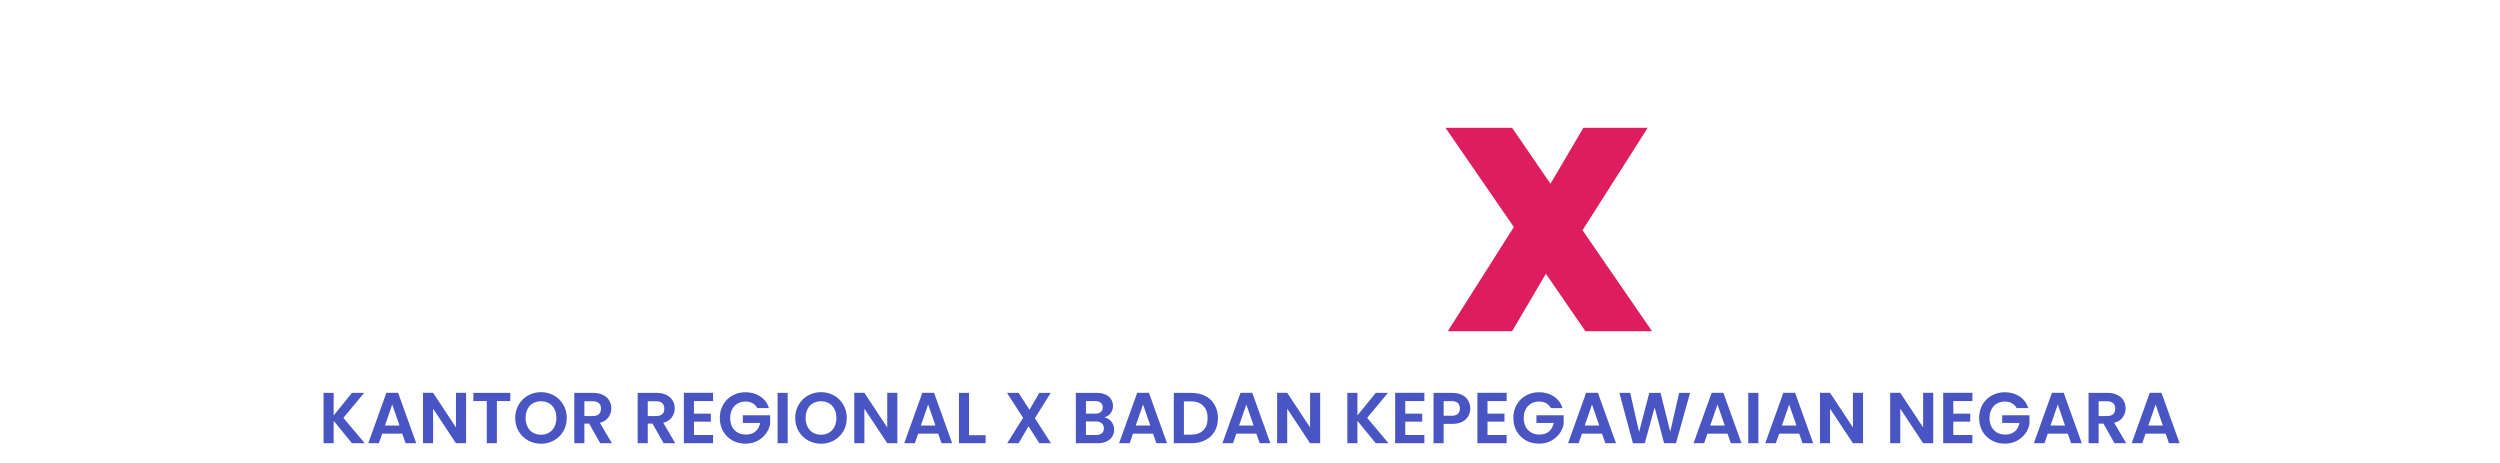 <svg width="832" height="154" viewBox="0 0 832 154" fill="none" xmlns="http://www.w3.org/2000/svg">
<g filter="url(#filter0_d_14_206)">
<path d="M102.689 106.216L81.473 76.552V106.216H62.657V38.536H81.473V67.72L102.497 38.536H124.193L99.329 71.368L125.441 106.216H102.689ZM175.13 95.176H151.13L147.482 106.216H127.706L152.378 38.536H174.074L198.65 106.216H178.778L175.13 95.176ZM170.426 80.776L163.13 58.888L155.93 80.776H170.426ZM267.47 106.216H248.654L223.598 68.392V106.216H204.782V38.536H223.598L248.654 76.84V38.536H267.47V106.216ZM312.461 106.216L299.021 81.256H297.005V106.216H278.189V38.536H307.853C313.293 38.536 317.901 39.496 321.677 41.416C325.453 43.272 328.301 45.864 330.221 49.192C332.141 52.456 333.101 56.136 333.101 60.232C333.101 64.84 331.821 68.904 329.26 72.424C326.765 75.88 323.085 78.344 318.221 79.816L333.485 106.216H312.461ZM297.005 68.392H306.317C308.877 68.392 310.797 67.784 312.077 66.568C313.357 65.352 313.997 63.592 313.997 61.288C313.997 59.112 313.325 57.416 311.981 56.2C310.701 54.92 308.813 54.28 306.317 54.28H297.005V68.392ZM360.473 53.608V64.648H382.073V78.952H360.473V91.144H384.953V106.216H341.657V38.536H384.953V53.608H360.473ZM437.451 60.808C436.363 59.016 434.859 57.64 432.939 56.68C431.083 55.72 428.875 55.24 426.315 55.24C421.579 55.24 417.835 56.776 415.083 59.848C412.395 62.92 411.051 67.048 411.051 72.232C411.051 78.056 412.491 82.504 415.371 85.576C418.315 88.584 422.571 90.088 428.139 90.088C434.731 90.088 439.435 87.112 442.251 81.16H423.339V67.624H458.475V85.864C457.003 89.448 454.827 92.808 451.947 95.944C449.131 99.08 445.547 101.672 441.195 103.72C436.843 105.704 431.883 106.696 426.315 106.696C419.531 106.696 413.515 105.256 408.267 102.376C403.083 99.432 399.051 95.368 396.171 90.184C393.355 84.936 391.947 78.952 391.947 72.232C391.947 65.576 393.355 59.656 396.171 54.472C399.051 49.224 403.083 45.16 408.267 42.28C413.451 39.336 419.435 37.864 426.219 37.864C434.731 37.864 441.771 39.912 447.339 44.008C452.907 48.104 456.363 53.704 457.707 60.808H437.451ZM617.826 71.464C621.794 72.36 624.93 74.344 627.234 77.416C629.602 80.424 630.786 83.88 630.786 87.784C630.786 93.544 628.802 98.056 624.834 101.32C620.866 104.584 615.298 106.216 608.13 106.216H574.626V38.536H607.074C613.986 38.536 619.394 40.072 623.298 43.144C627.266 46.216 629.25 50.536 629.25 56.104C629.25 60.072 628.194 63.4 626.082 66.088C624.034 68.712 621.282 70.504 617.826 71.464ZM593.442 65.416H602.946C607.682 65.416 610.05 63.464 610.05 59.56C610.05 55.528 607.682 53.512 602.946 53.512H593.442V65.416ZM604.386 91.048C609.122 91.048 611.49 89.064 611.49 85.096C611.49 83.048 610.85 81.48 609.57 80.392C608.354 79.304 606.594 78.76 604.29 78.76H593.442V91.048H604.386ZM679.064 106.216L657.848 76.552V106.216H639.032V38.536H657.848V67.72L678.872 38.536H700.568L675.704 71.368L701.816 106.216H679.064ZM771.377 106.216H752.561L727.505 68.392V106.216H708.689V38.536H727.505L752.561 76.84V38.536H771.377V106.216Z" fill="white"/>
<path d="M527.618 106.216L514.466 87.112L503.234 106.216H481.826L503.81 71.56L481.058 38.536H503.234L516.002 57.16L526.946 38.536H548.354L526.658 72.616L549.794 106.216H527.618Z" fill="#DE1D5E"/>
</g>
<g filter="url(#filter1_d_14_206)">
<path d="M117.139 143.506L111.043 136.042V143.506H107.683V126.754H111.043V134.266L117.139 126.754H121.195L114.283 135.058L121.387 143.506H117.139ZM133.869 140.314H127.197L126.093 143.506H122.565L128.589 126.73H132.501L138.525 143.506H134.973L133.869 140.314ZM132.957 137.626L130.533 130.618L128.109 137.626H132.957ZM155.105 143.506H151.745L144.137 132.01V143.506H140.777V126.73H144.137L151.745 138.25V126.73H155.105V143.506ZM169.826 126.754V129.466H165.362V143.506H162.002V129.466H157.538V126.754H169.826ZM180.053 143.674C178.485 143.674 177.045 143.306 175.733 142.57C174.421 141.834 173.381 140.818 172.613 139.522C171.845 138.21 171.461 136.73 171.461 135.082C171.461 133.45 171.845 131.986 172.613 130.69C173.381 129.378 174.421 128.354 175.733 127.618C177.045 126.882 178.485 126.514 180.053 126.514C181.637 126.514 183.077 126.882 184.373 127.618C185.685 128.354 186.717 129.378 187.469 130.69C188.237 131.986 188.621 133.45 188.621 135.082C188.621 136.73 188.237 138.21 187.469 139.522C186.717 140.818 185.685 141.834 184.373 142.57C183.061 143.306 181.621 143.674 180.053 143.674ZM180.053 140.674C181.061 140.674 181.949 140.45 182.717 140.002C183.485 139.538 184.085 138.882 184.517 138.034C184.949 137.186 185.165 136.202 185.165 135.082C185.165 133.962 184.949 132.986 184.517 132.154C184.085 131.306 183.485 130.658 182.717 130.21C181.949 129.762 181.061 129.538 180.053 129.538C179.045 129.538 178.149 129.762 177.365 130.21C176.597 130.658 175.997 131.306 175.565 132.154C175.133 132.986 174.917 133.962 174.917 135.082C174.917 136.202 175.133 137.186 175.565 138.034C175.997 138.882 176.597 139.538 177.365 140.002C178.149 140.45 179.045 140.674 180.053 140.674ZM199.761 143.506L196.065 136.978H194.481V143.506H191.121V126.754H197.409C198.705 126.754 199.809 126.986 200.721 127.45C201.633 127.898 202.313 128.514 202.761 129.298C203.225 130.066 203.457 130.93 203.457 131.89C203.457 132.994 203.137 133.994 202.497 134.89C201.857 135.77 200.905 136.378 199.641 136.714L203.649 143.506H199.761ZM194.481 134.458H197.289C198.201 134.458 198.881 134.242 199.329 133.81C199.777 133.362 200.001 132.746 200.001 131.962C200.001 131.194 199.777 130.602 199.329 130.186C198.881 129.754 198.201 129.538 197.289 129.538H194.481V134.458ZM220.855 143.506L217.159 136.978H215.575V143.506H212.215V126.754H218.503C219.799 126.754 220.903 126.986 221.815 127.45C222.727 127.898 223.407 128.514 223.855 129.298C224.319 130.066 224.551 130.93 224.551 131.89C224.551 132.994 224.231 133.994 223.591 134.89C222.951 135.77 221.999 136.378 220.735 136.714L224.743 143.506H220.855ZM215.575 134.458H218.383C219.295 134.458 219.975 134.242 220.423 133.81C220.871 133.362 221.095 132.746 221.095 131.962C221.095 131.194 220.871 130.602 220.423 130.186C219.975 129.754 219.295 129.538 218.383 129.538H215.575V134.458ZM230.95 129.466V133.666H236.59V136.33H230.95V140.77H237.31V143.506H227.59V126.73H237.31V129.466H230.95ZM252.027 131.794C251.643 131.09 251.115 130.554 250.443 130.186C249.771 129.818 248.987 129.634 248.091 129.634C247.099 129.634 246.219 129.858 245.451 130.306C244.683 130.754 244.083 131.394 243.651 132.226C243.219 133.058 243.003 134.018 243.003 135.106C243.003 136.226 243.219 137.202 243.651 138.034C244.099 138.866 244.715 139.506 245.499 139.954C246.283 140.402 247.195 140.626 248.235 140.626C249.515 140.626 250.563 140.29 251.379 139.618C252.195 138.93 252.731 137.978 252.987 136.762H247.227V134.194H256.299V137.122C256.075 138.29 255.595 139.37 254.859 140.362C254.123 141.354 253.171 142.154 252.003 142.762C250.851 143.354 249.555 143.65 248.115 143.65C246.499 143.65 245.035 143.29 243.723 142.57C242.427 141.834 241.403 140.818 240.651 139.522C239.915 138.226 239.547 136.754 239.547 135.106C239.547 133.458 239.915 131.986 240.651 130.69C241.403 129.378 242.427 128.362 243.723 127.642C245.035 126.906 246.491 126.538 248.091 126.538C249.979 126.538 251.619 127.002 253.011 127.93C254.403 128.842 255.363 130.13 255.891 131.794H252.027ZM262.145 126.754V143.506H258.785V126.754H262.145ZM273.241 143.674C271.673 143.674 270.233 143.306 268.921 142.57C267.609 141.834 266.569 140.818 265.801 139.522C265.033 138.21 264.649 136.73 264.649 135.082C264.649 133.45 265.033 131.986 265.801 130.69C266.569 129.378 267.609 128.354 268.921 127.618C270.233 126.882 271.673 126.514 273.241 126.514C274.825 126.514 276.265 126.882 277.561 127.618C278.873 128.354 279.905 129.378 280.657 130.69C281.425 131.986 281.809 133.45 281.809 135.082C281.809 136.73 281.425 138.21 280.657 139.522C279.905 140.818 278.873 141.834 277.561 142.57C276.249 143.306 274.809 143.674 273.241 143.674ZM273.241 140.674C274.249 140.674 275.137 140.45 275.905 140.002C276.673 139.538 277.273 138.882 277.705 138.034C278.137 137.186 278.353 136.202 278.353 135.082C278.353 133.962 278.137 132.986 277.705 132.154C277.273 131.306 276.673 130.658 275.905 130.21C275.137 129.762 274.249 129.538 273.241 129.538C272.233 129.538 271.337 129.762 270.553 130.21C269.785 130.658 269.185 131.306 268.753 132.154C268.321 132.986 268.105 133.962 268.105 135.082C268.105 136.202 268.321 137.186 268.753 138.034C269.185 138.882 269.785 139.538 270.553 140.002C271.337 140.45 272.233 140.674 273.241 140.674ZM298.636 143.506H295.276L287.668 132.01V143.506H284.308V126.73H287.668L295.276 138.25V126.73H298.636V143.506ZM312.229 140.314H305.557L304.453 143.506H300.925L306.949 126.73H310.861L316.885 143.506H313.333L312.229 140.314ZM311.317 137.626L308.893 130.618L306.469 137.626H311.317ZM322.496 140.842H328.016V143.506H319.136V126.754H322.496V140.842ZM345.903 143.506L342.279 137.866L338.991 143.506H335.199L340.479 135.058L335.127 126.754H338.991L342.615 132.37L345.879 126.754H349.671L344.415 135.178L349.767 143.506H345.903ZM367.547 134.914C368.491 135.09 369.267 135.562 369.875 136.33C370.483 137.098 370.787 137.978 370.787 138.97C370.787 139.866 370.563 140.658 370.115 141.346C369.683 142.018 369.051 142.546 368.219 142.93C367.387 143.314 366.403 143.506 365.267 143.506H358.043V126.754H364.955C366.091 126.754 367.067 126.938 367.883 127.306C368.715 127.674 369.339 128.186 369.755 128.842C370.187 129.498 370.403 130.242 370.403 131.074C370.403 132.05 370.139 132.866 369.611 133.522C369.099 134.178 368.411 134.642 367.547 134.914ZM361.403 133.666H364.475C365.275 133.666 365.891 133.49 366.323 133.138C366.755 132.77 366.971 132.25 366.971 131.578C366.971 130.906 366.755 130.386 366.323 130.018C365.891 129.65 365.275 129.466 364.475 129.466H361.403V133.666ZM364.787 140.77C365.603 140.77 366.235 140.578 366.683 140.194C367.147 139.81 367.379 139.266 367.379 138.562C367.379 137.842 367.139 137.282 366.659 136.882C366.179 136.466 365.531 136.258 364.715 136.258H361.403V140.77H364.787ZM383.737 140.314H377.065L375.961 143.506H372.433L378.457 126.73H382.369L388.393 143.506H384.841L383.737 140.314ZM382.825 137.626L380.401 130.618L377.977 137.626H382.825ZM396.5 126.754C398.26 126.754 399.804 127.098 401.132 127.786C402.476 128.474 403.508 129.458 404.228 130.738C404.964 132.002 405.332 133.474 405.332 135.154C405.332 136.834 404.964 138.306 404.228 139.57C403.508 140.818 402.476 141.786 401.132 142.474C399.804 143.162 398.26 143.506 396.5 143.506H390.644V126.754H396.5ZM396.38 140.65C398.14 140.65 399.5 140.17 400.46 139.21C401.42 138.25 401.9 136.898 401.9 135.154C401.9 133.41 401.42 132.05 400.46 131.074C399.5 130.082 398.14 129.586 396.38 129.586H394.004V140.65H396.38ZM418.119 140.314H411.447L410.343 143.506H406.815L412.839 126.73H416.751L422.775 143.506H419.223L418.119 140.314ZM417.207 137.626L414.783 130.618L412.359 137.626H417.207ZM439.355 143.506H435.995L428.387 132.01V143.506H425.027V126.73H428.387L435.995 138.25V126.73H439.355V143.506ZM457.85 143.506L451.754 136.042V143.506H448.394V126.754H451.754V134.266L457.85 126.754H461.906L454.994 135.058L462.098 143.506H457.85ZM467.668 129.466V133.666H473.308V136.33H467.668V140.77H474.028V143.506H464.308V126.73H474.028V129.466H467.668ZM489.298 131.938C489.298 132.834 489.082 133.674 488.65 134.458C488.234 135.242 487.57 135.874 486.658 136.354C485.762 136.834 484.626 137.074 483.25 137.074H480.442V143.506H477.082V126.754H483.25C484.546 126.754 485.65 126.978 486.562 127.426C487.474 127.874 488.154 128.49 488.602 129.274C489.066 130.058 489.298 130.946 489.298 131.938ZM483.106 134.362C484.034 134.362 484.722 134.154 485.17 133.738C485.618 133.306 485.842 132.706 485.842 131.938C485.842 130.306 484.93 129.49 483.106 129.49H480.442V134.362H483.106ZM495.043 129.466V133.666H500.683V136.33H495.043V140.77H501.403V143.506H491.683V126.73H501.403V129.466H495.043ZM516.121 131.794C515.737 131.09 515.209 130.554 514.537 130.186C513.865 129.818 513.081 129.634 512.185 129.634C511.193 129.634 510.313 129.858 509.545 130.306C508.777 130.754 508.177 131.394 507.745 132.226C507.313 133.058 507.097 134.018 507.097 135.106C507.097 136.226 507.313 137.202 507.745 138.034C508.193 138.866 508.809 139.506 509.593 139.954C510.377 140.402 511.289 140.626 512.329 140.626C513.609 140.626 514.657 140.29 515.473 139.618C516.289 138.93 516.825 137.978 517.081 136.762H511.321V134.194H520.393V137.122C520.169 138.29 519.689 139.37 518.953 140.362C518.217 141.354 517.265 142.154 516.097 142.762C514.945 143.354 513.649 143.65 512.209 143.65C510.593 143.65 509.129 143.29 507.817 142.57C506.521 141.834 505.497 140.818 504.745 139.522C504.009 138.226 503.641 136.754 503.641 135.106C503.641 133.458 504.009 131.986 504.745 130.69C505.497 129.378 506.521 128.362 507.817 127.642C509.129 126.906 510.585 126.538 512.185 126.538C514.073 126.538 515.713 127.002 517.105 127.93C518.497 128.842 519.457 130.13 519.985 131.794H516.121ZM533.151 140.314H526.479L525.375 143.506H521.847L527.871 126.73H531.783L537.807 143.506H534.255L533.151 140.314ZM532.239 137.626L529.815 130.618L527.391 137.626H532.239ZM562.45 126.754L557.77 143.506H553.81L550.666 131.578L547.378 143.506L543.442 143.53L538.93 126.754H542.53L545.482 139.762L548.89 126.754H552.634L555.85 139.69L558.826 126.754H562.45ZM574.916 140.314H568.244L567.14 143.506H563.612L569.636 126.73H573.548L579.572 143.506H576.02L574.916 140.314ZM574.004 137.626L571.58 130.618L569.156 137.626H574.004ZM585.184 126.754V143.506H581.824V126.754H585.184ZM598.776 140.314H592.104L591 143.506H587.472L593.496 126.73H597.408L603.432 143.506H599.88L598.776 140.314ZM597.864 137.626L595.44 130.618L593.016 137.626H597.864ZM620.011 143.506H616.651L609.043 132.01V143.506H605.683V126.73H609.043L616.651 138.25V126.73H620.011V143.506ZM643.379 143.506H640.019L632.411 132.01V143.506H629.051V126.73H632.411L640.019 138.25V126.73H643.379V143.506ZM650.059 129.466V133.666H655.699V136.33H650.059V140.77H656.419V143.506H646.699V126.73H656.419V129.466H650.059ZM671.136 131.794C670.752 131.09 670.224 130.554 669.552 130.186C668.88 129.818 668.096 129.634 667.2 129.634C666.208 129.634 665.328 129.858 664.56 130.306C663.792 130.754 663.192 131.394 662.76 132.226C662.328 133.058 662.112 134.018 662.112 135.106C662.112 136.226 662.328 137.202 662.76 138.034C663.208 138.866 663.824 139.506 664.608 139.954C665.392 140.402 666.304 140.626 667.344 140.626C668.624 140.626 669.672 140.29 670.488 139.618C671.304 138.93 671.84 137.978 672.096 136.762H666.336V134.194H675.408V137.122C675.184 138.29 674.704 139.37 673.968 140.362C673.232 141.354 672.28 142.154 671.112 142.762C669.96 143.354 668.664 143.65 667.224 143.65C665.608 143.65 664.144 143.29 662.832 142.57C661.536 141.834 660.512 140.818 659.76 139.522C659.024 138.226 658.656 136.754 658.656 135.106C658.656 133.458 659.024 131.986 659.76 130.69C660.512 129.378 661.536 128.362 662.832 127.642C664.144 126.906 665.6 126.538 667.2 126.538C669.088 126.538 670.728 127.002 672.12 127.93C673.512 128.842 674.472 130.13 675 131.794H671.136ZM688.166 140.314H681.494L680.39 143.506H676.862L682.886 126.73H686.798L692.822 143.506H689.27L688.166 140.314ZM687.254 137.626L684.83 130.618L682.406 137.626H687.254ZM703.714 143.506L700.018 136.978H698.434V143.506H695.074V126.754H701.362C702.658 126.754 703.762 126.986 704.674 127.45C705.586 127.898 706.266 128.514 706.714 129.298C707.178 130.066 707.41 130.93 707.41 131.89C707.41 132.994 707.09 133.994 706.45 134.89C705.81 135.77 704.858 136.378 703.594 136.714L707.602 143.506H703.714ZM698.434 134.458H701.242C702.154 134.458 702.834 134.242 703.282 133.81C703.73 133.362 703.954 132.746 703.954 131.962C703.954 131.194 703.73 130.602 703.282 130.186C702.834 129.754 702.154 129.538 701.242 129.538H698.434V134.458ZM720.721 140.314H714.049L712.945 143.506H709.417L715.441 126.73H719.353L725.377 143.506H721.825L720.721 140.314ZM719.809 137.626L717.385 130.618L714.961 137.626H719.809Z" fill="#4955C2"/>
</g>
<path d="M65.835 19.922C62.484 19.922 59.133 19.922 55.782 19.922C53.294 19.922 47.982 18.905 45.559 20.023C42.833 21.281 42.476 32.19 42.152 35.103" stroke="white" stroke-width="3" stroke-linecap="round"/>
<path d="M765.5 149.663C768.851 149.663 772.202 149.663 775.553 149.663C778.04 149.663 783.353 150.68 785.775 149.562C788.501 148.304 788.859 137.395 789.183 134.482" stroke="white" stroke-width="3" stroke-linecap="round"/>
<defs>
<filter id="filter0_d_14_206" x="58.657" y="37.864" width="716.719" height="76.832" filterUnits="userSpaceOnUse" color-interpolation-filters="sRGB">
<feFlood flood-opacity="0" result="BackgroundImageFix"/>
<feColorMatrix in="SourceAlpha" type="matrix" values="0 0 0 0 0 0 0 0 0 0 0 0 0 0 0 0 0 0 127 0" result="hardAlpha"/>
<feOffset dy="4"/>
<feGaussianBlur stdDeviation="2"/>
<feComposite in2="hardAlpha" operator="out"/>
<feColorMatrix type="matrix" values="0 0 0 0 0 0 0 0 0 0 0 0 0 0 0 0 0 0 0.25 0"/>
<feBlend mode="normal" in2="BackgroundImageFix" result="effect1_dropShadow_14_206"/>
<feBlend mode="normal" in="SourceGraphic" in2="effect1_dropShadow_14_206" result="shape"/>
</filter>
<filter id="filter1_d_14_206" x="103.683" y="126.514" width="625.694" height="25.16" filterUnits="userSpaceOnUse" color-interpolation-filters="sRGB">
<feFlood flood-opacity="0" result="BackgroundImageFix"/>
<feColorMatrix in="SourceAlpha" type="matrix" values="0 0 0 0 0 0 0 0 0 0 0 0 0 0 0 0 0 0 127 0" result="hardAlpha"/>
<feOffset dy="4"/>
<feGaussianBlur stdDeviation="2"/>
<feComposite in2="hardAlpha" operator="out"/>
<feColorMatrix type="matrix" values="0 0 0 0 0 0 0 0 0 0 0 0 0 0 0 0 0 0 0.25 0"/>
<feBlend mode="normal" in2="BackgroundImageFix" result="effect1_dropShadow_14_206"/>
<feBlend mode="normal" in="SourceGraphic" in2="effect1_dropShadow_14_206" result="shape"/>
</filter>
</defs>
</svg>
